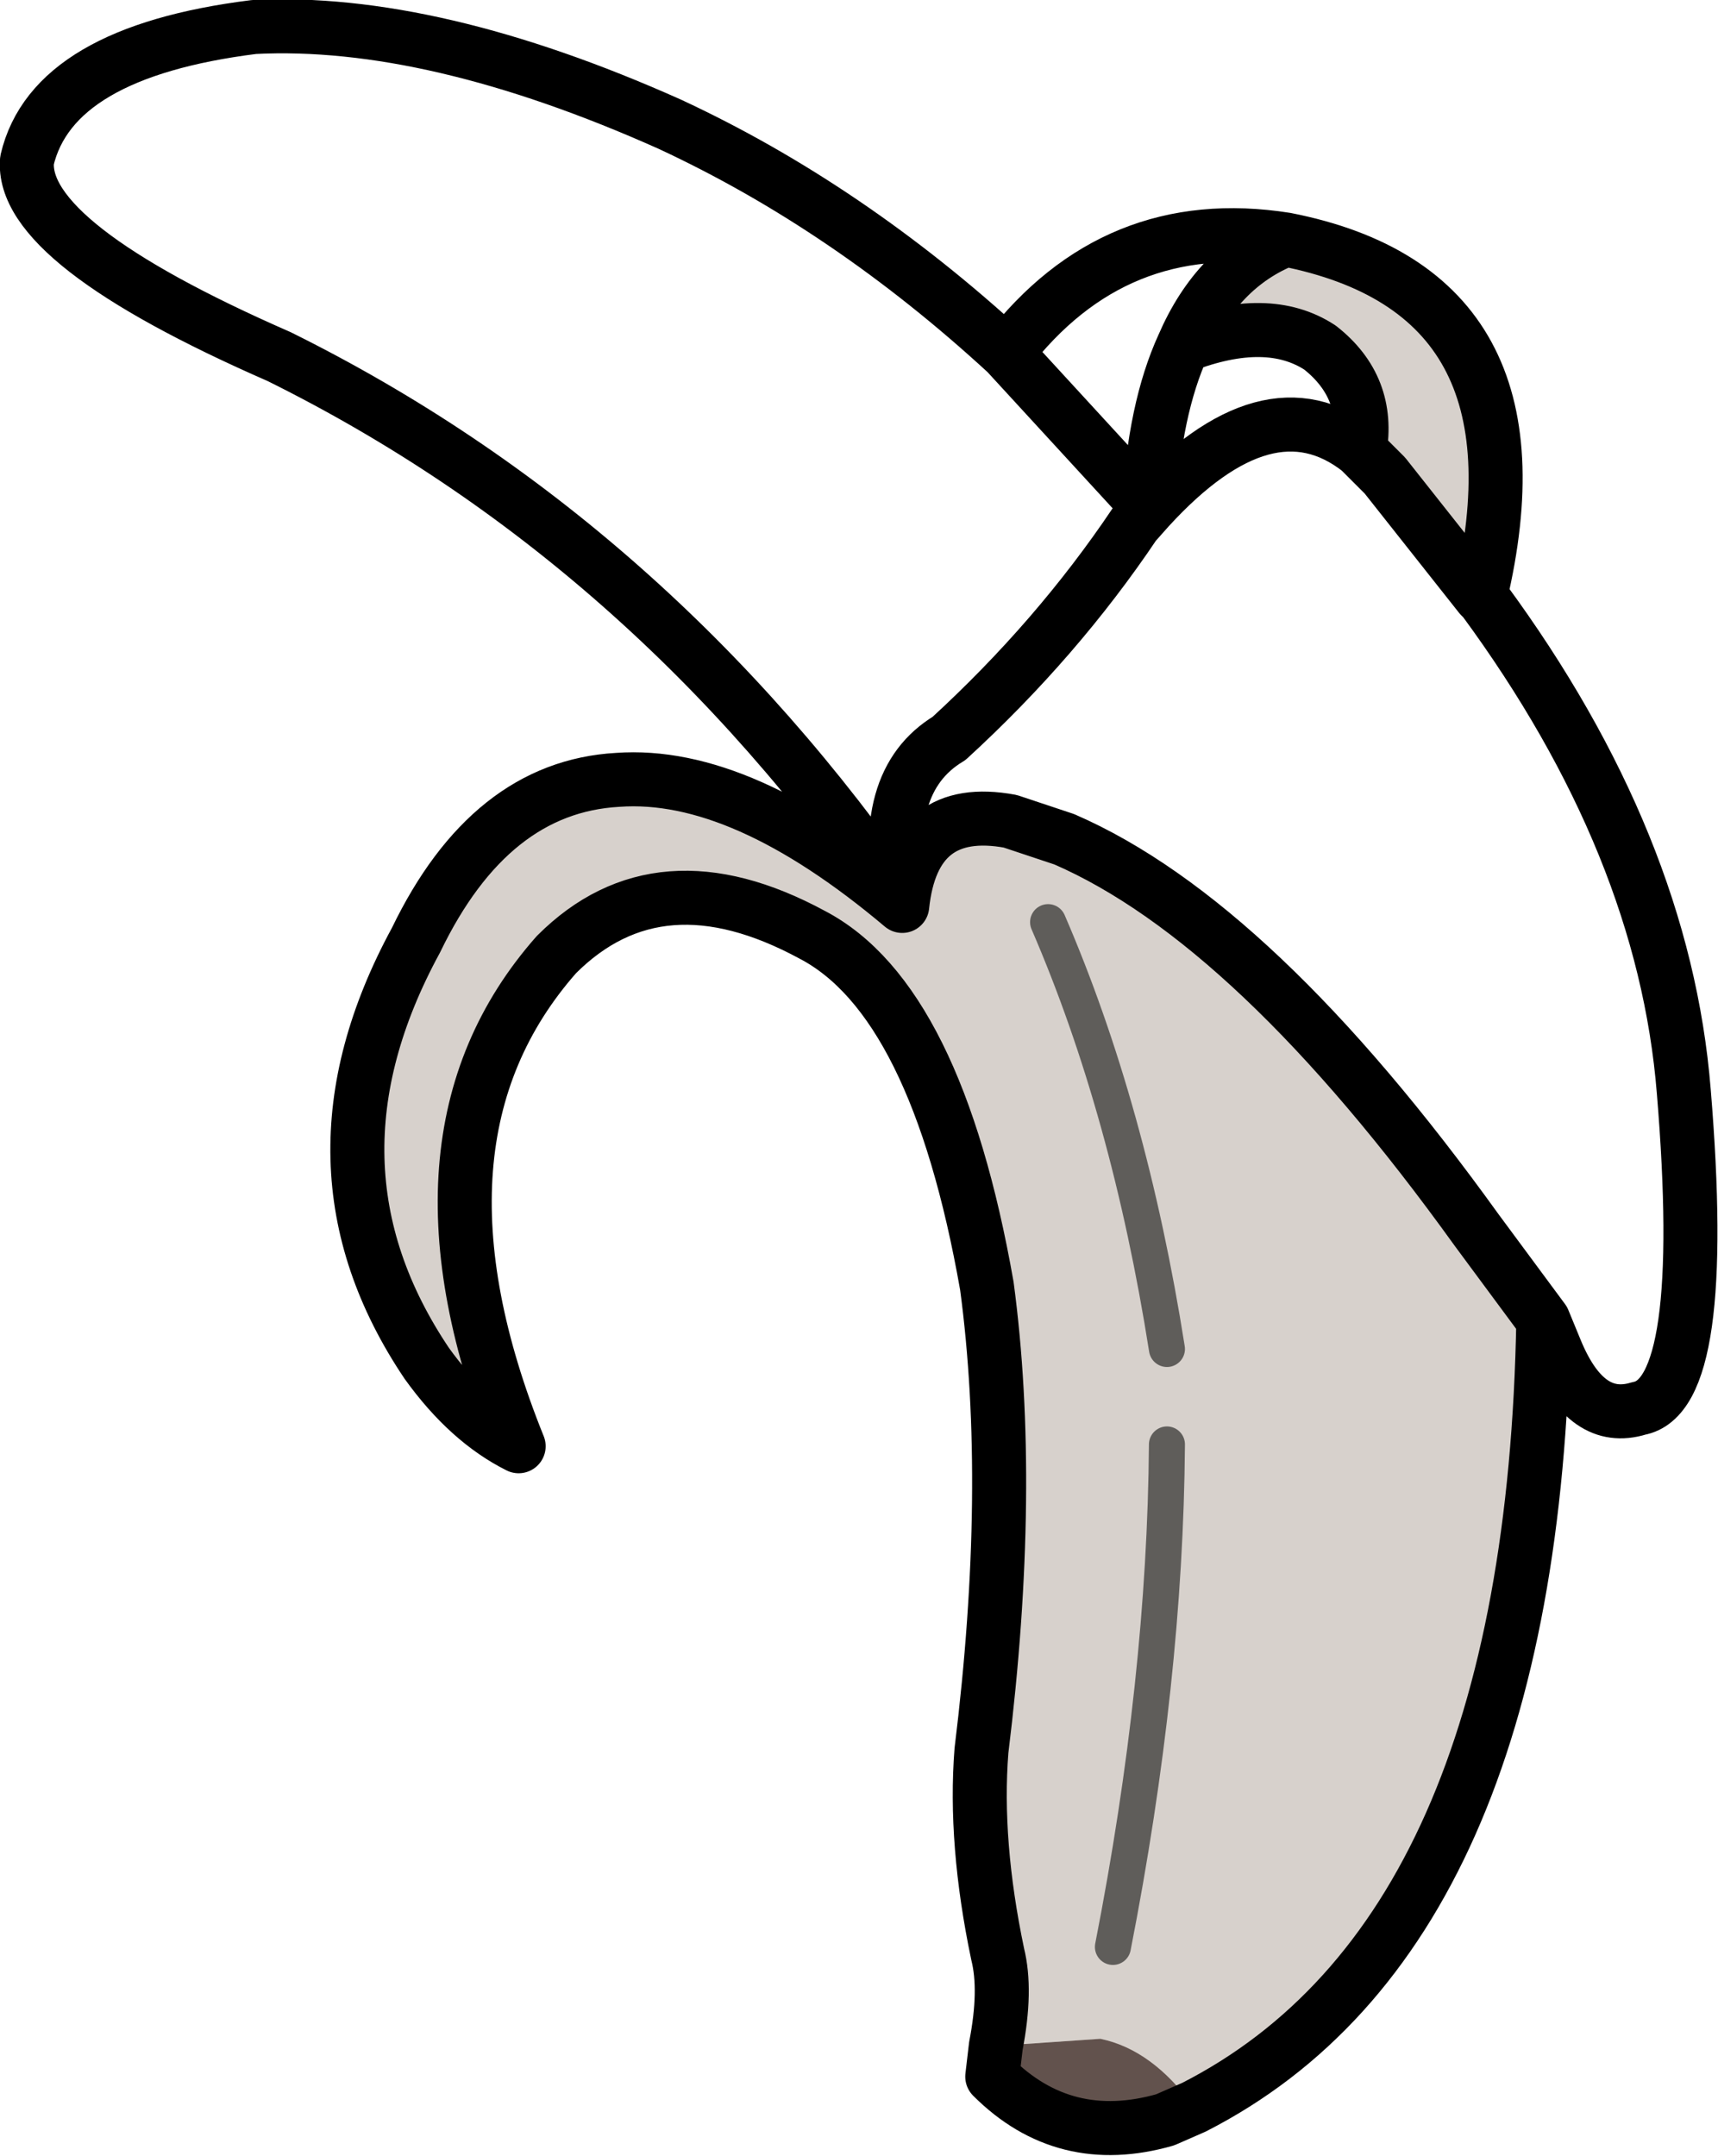 <?xml version="1.0" encoding="UTF-8" standalone="no"?>
<svg xmlns:xlink="http://www.w3.org/1999/xlink" height="59.85px" width="47.7px" xmlns="http://www.w3.org/2000/svg">
  <g transform="matrix(1.0, 0.0, 0.0, 1.0, 33.5, 40.2)">
    <path d="M-5.85 16.6 L-2.95 16.4 Q-1.5 16.7 -0.35 18.3 L-1.15 18.65 Q-3.95 19.45 -5.95 17.45 L-5.85 16.6" fill="#62524d" fill-rule="evenodd" stroke="none"/>
    <path d="M-0.65 -30.6 Q0.3 -32.8 2.2 -33.55 9.6 -32.1 7.6 -23.65 L4.95 -27.0 4.25 -27.7 Q4.55 -29.45 3.15 -30.55 1.7 -31.5 -0.65 -30.6 M-8.45 -15.05 Q-8.15 -17.9 -5.45 -17.4 L-3.95 -16.9 Q1.35 -14.6 7.5 -6.05 L9.35 -3.55 Q9.05 13.5 -0.35 18.3 -1.5 16.7 -2.95 16.4 L-5.85 16.6 Q-5.55 15.05 -5.8 14.05 -6.45 10.95 -6.25 8.4 -5.35 1.1 -6.1 -4.5 -7.5 -12.45 -10.95 -14.25 -15.2 -16.55 -18.05 -13.7 -22.55 -8.6 -19.1 -0.05 -20.5 -0.75 -21.65 -2.35 -25.35 -7.85 -21.95 -14.1 -19.9 -18.35 -16.35 -18.55 -12.9 -18.8 -8.45 -15.05 M-4.4 -14.6 Q-2.15 -9.4 -1.1 -2.75 -2.15 -9.4 -4.4 -14.6 M-1.1 -0.1 Q-1.15 6.45 -2.6 13.85 -1.15 6.45 -1.1 -0.1" fill="#43230a" fill-opacity="0.208" fill-rule="evenodd" stroke="none"/>
    <path d="M-0.65 -30.6 Q1.7 -31.5 3.15 -30.55 4.55 -29.45 4.25 -27.7 L4.95 -27.0 7.6 -23.65 Q9.6 -32.1 2.2 -33.55 0.3 -32.8 -0.65 -30.6 -1.45 -28.85 -1.6 -26.1 1.7 -29.7 4.25 -27.7 M-8.45 -15.05 Q-8.15 -17.9 -5.45 -17.4 L-3.95 -16.9 Q1.35 -14.6 7.5 -6.05 L9.35 -3.55 9.7 -2.7 Q10.55 -0.65 12.0 -1.1 13.95 -1.45 13.25 -9.9 12.7 -16.75 7.7 -23.55 L7.6 -23.65 M-8.45 -15.05 Q-15.45 -25.2 -25.75 -30.3 -32.95 -33.45 -32.75 -35.75 -32.05 -38.75 -26.45 -39.45 -21.5 -39.7 -14.9 -36.75 -9.95 -34.45 -5.55 -30.4 -2.55 -34.3 2.2 -33.55 M-1.6 -26.1 L-2.0 -25.65 Q-4.15 -22.45 -7.15 -19.7 -9.15 -18.5 -8.45 -15.05 -12.9 -18.8 -16.35 -18.55 -19.9 -18.35 -21.95 -14.1 -25.35 -7.85 -21.65 -2.35 -20.5 -0.75 -19.1 -0.05 -22.55 -8.6 -18.05 -13.7 -15.2 -16.55 -10.95 -14.25 -7.5 -12.45 -6.1 -4.5 -5.35 1.1 -6.25 8.4 -6.45 10.95 -5.8 14.05 -5.55 15.05 -5.85 16.6 L-5.95 17.45 Q-3.95 19.45 -1.15 18.65 L-0.35 18.3 Q9.05 13.5 9.35 -3.55 M-5.55 -30.4 L-1.6 -26.1" fill="none" stroke="#000000" stroke-linecap="round" stroke-linejoin="round" stroke-width="1.5"/>
    <path d="M-1.1 -2.75 Q-2.15 -9.4 -4.4 -14.6 M-2.6 13.85 Q-1.15 6.45 -1.1 -0.1" fill="none" stroke="#000000" stroke-linecap="round" stroke-linejoin="round" stroke-opacity="0.557" stroke-width="1.0"/>
  </g>
</svg>

